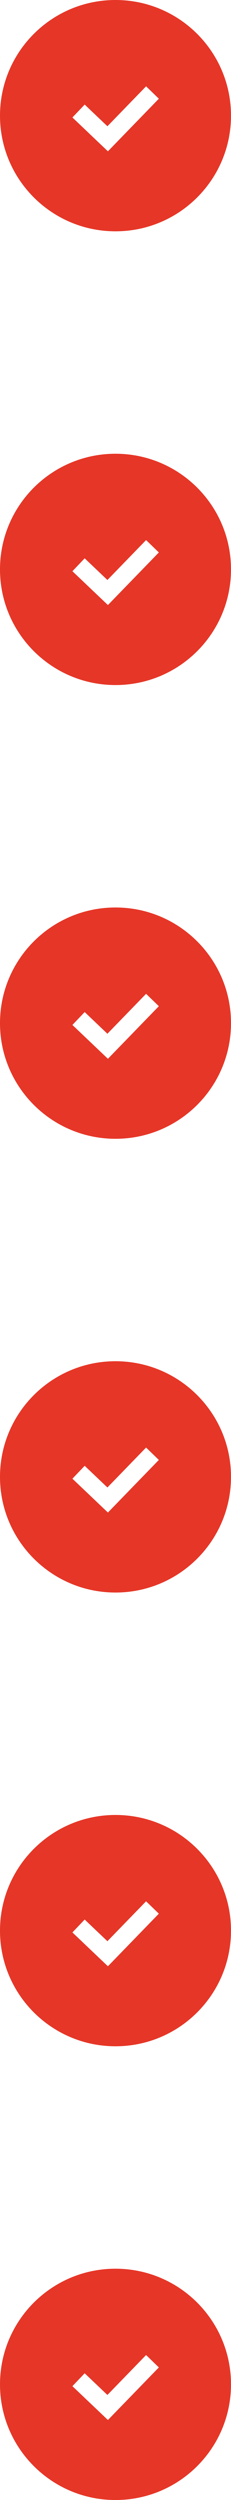 <svg width="26" height="281" viewBox="0 0 26 281" fill="none" xmlns="http://www.w3.org/2000/svg">
<path fill-rule="evenodd" clip-rule="evenodd" d="M13 26C20.18 26 26 20.18 26 13C26 5.82 20.18 0 13 0C5.82 0 0 5.82 0 13C0 20.18 5.82 26 13 26ZM12.835 16.296L17.878 11.096L16.442 9.704L12.089 14.192L9.53 11.755L8.151 13.204L11.428 16.324L12.146 17.007L12.835 16.296Z" fill="#E63627"/>
<path fill-rule="evenodd" clip-rule="evenodd" d="M13 77C20.18 77 26 71.18 26 64C26 56.82 20.18 51 13 51C5.82 51 0 56.82 0 64C0 71.18 5.82 77 13 77ZM12.835 67.296L17.878 62.096L16.442 60.704L12.089 65.192L9.53 62.755L8.151 64.204L11.428 67.324L12.146 68.007L12.835 67.296Z" fill="#E63627"/>
<path fill-rule="evenodd" clip-rule="evenodd" d="M13 128C20.18 128 26 122.18 26 115C26 107.82 20.18 102 13 102C5.82 102 0 107.82 0 115C0 122.18 5.82 128 13 128ZM12.835 118.296L17.878 113.096L16.442 111.704L12.089 116.192L9.53 113.755L8.151 115.204L11.428 118.324L12.146 119.007L12.835 118.296Z" fill="#E63627"/>
<path fill-rule="evenodd" clip-rule="evenodd" d="M13 179C20.18 179 26 173.18 26 166C26 158.82 20.18 153 13 153C5.82 153 0 158.82 0 166C0 173.18 5.82 179 13 179ZM12.835 169.296L17.878 164.096L16.442 162.704L12.089 167.192L9.53 164.755L8.151 166.204L11.428 169.324L12.146 170.007L12.835 169.296Z" fill="#E63627"/>
<path fill-rule="evenodd" clip-rule="evenodd" d="M13 230C20.18 230 26 224.18 26 217C26 209.82 20.18 204 13 204C5.82 204 0 209.82 0 217C0 224.18 5.82 230 13 230ZM12.835 220.296L17.878 215.096L16.442 213.704L12.089 218.192L9.53 215.755L8.151 217.204L11.428 220.324L12.146 221.007L12.835 220.296Z" fill="#E63627"/>
<path fill-rule="evenodd" clip-rule="evenodd" d="M13 281C20.18 281 26 275.18 26 268C26 260.82 20.18 255 13 255C5.82 255 0 260.82 0 268C0 275.18 5.82 281 13 281ZM12.835 271.296L17.878 266.096L16.442 264.704L12.089 269.192L9.53 266.755L8.151 268.204L11.428 271.324L12.146 272.007L12.835 271.296Z" fill="#E63627"/>
</svg>

